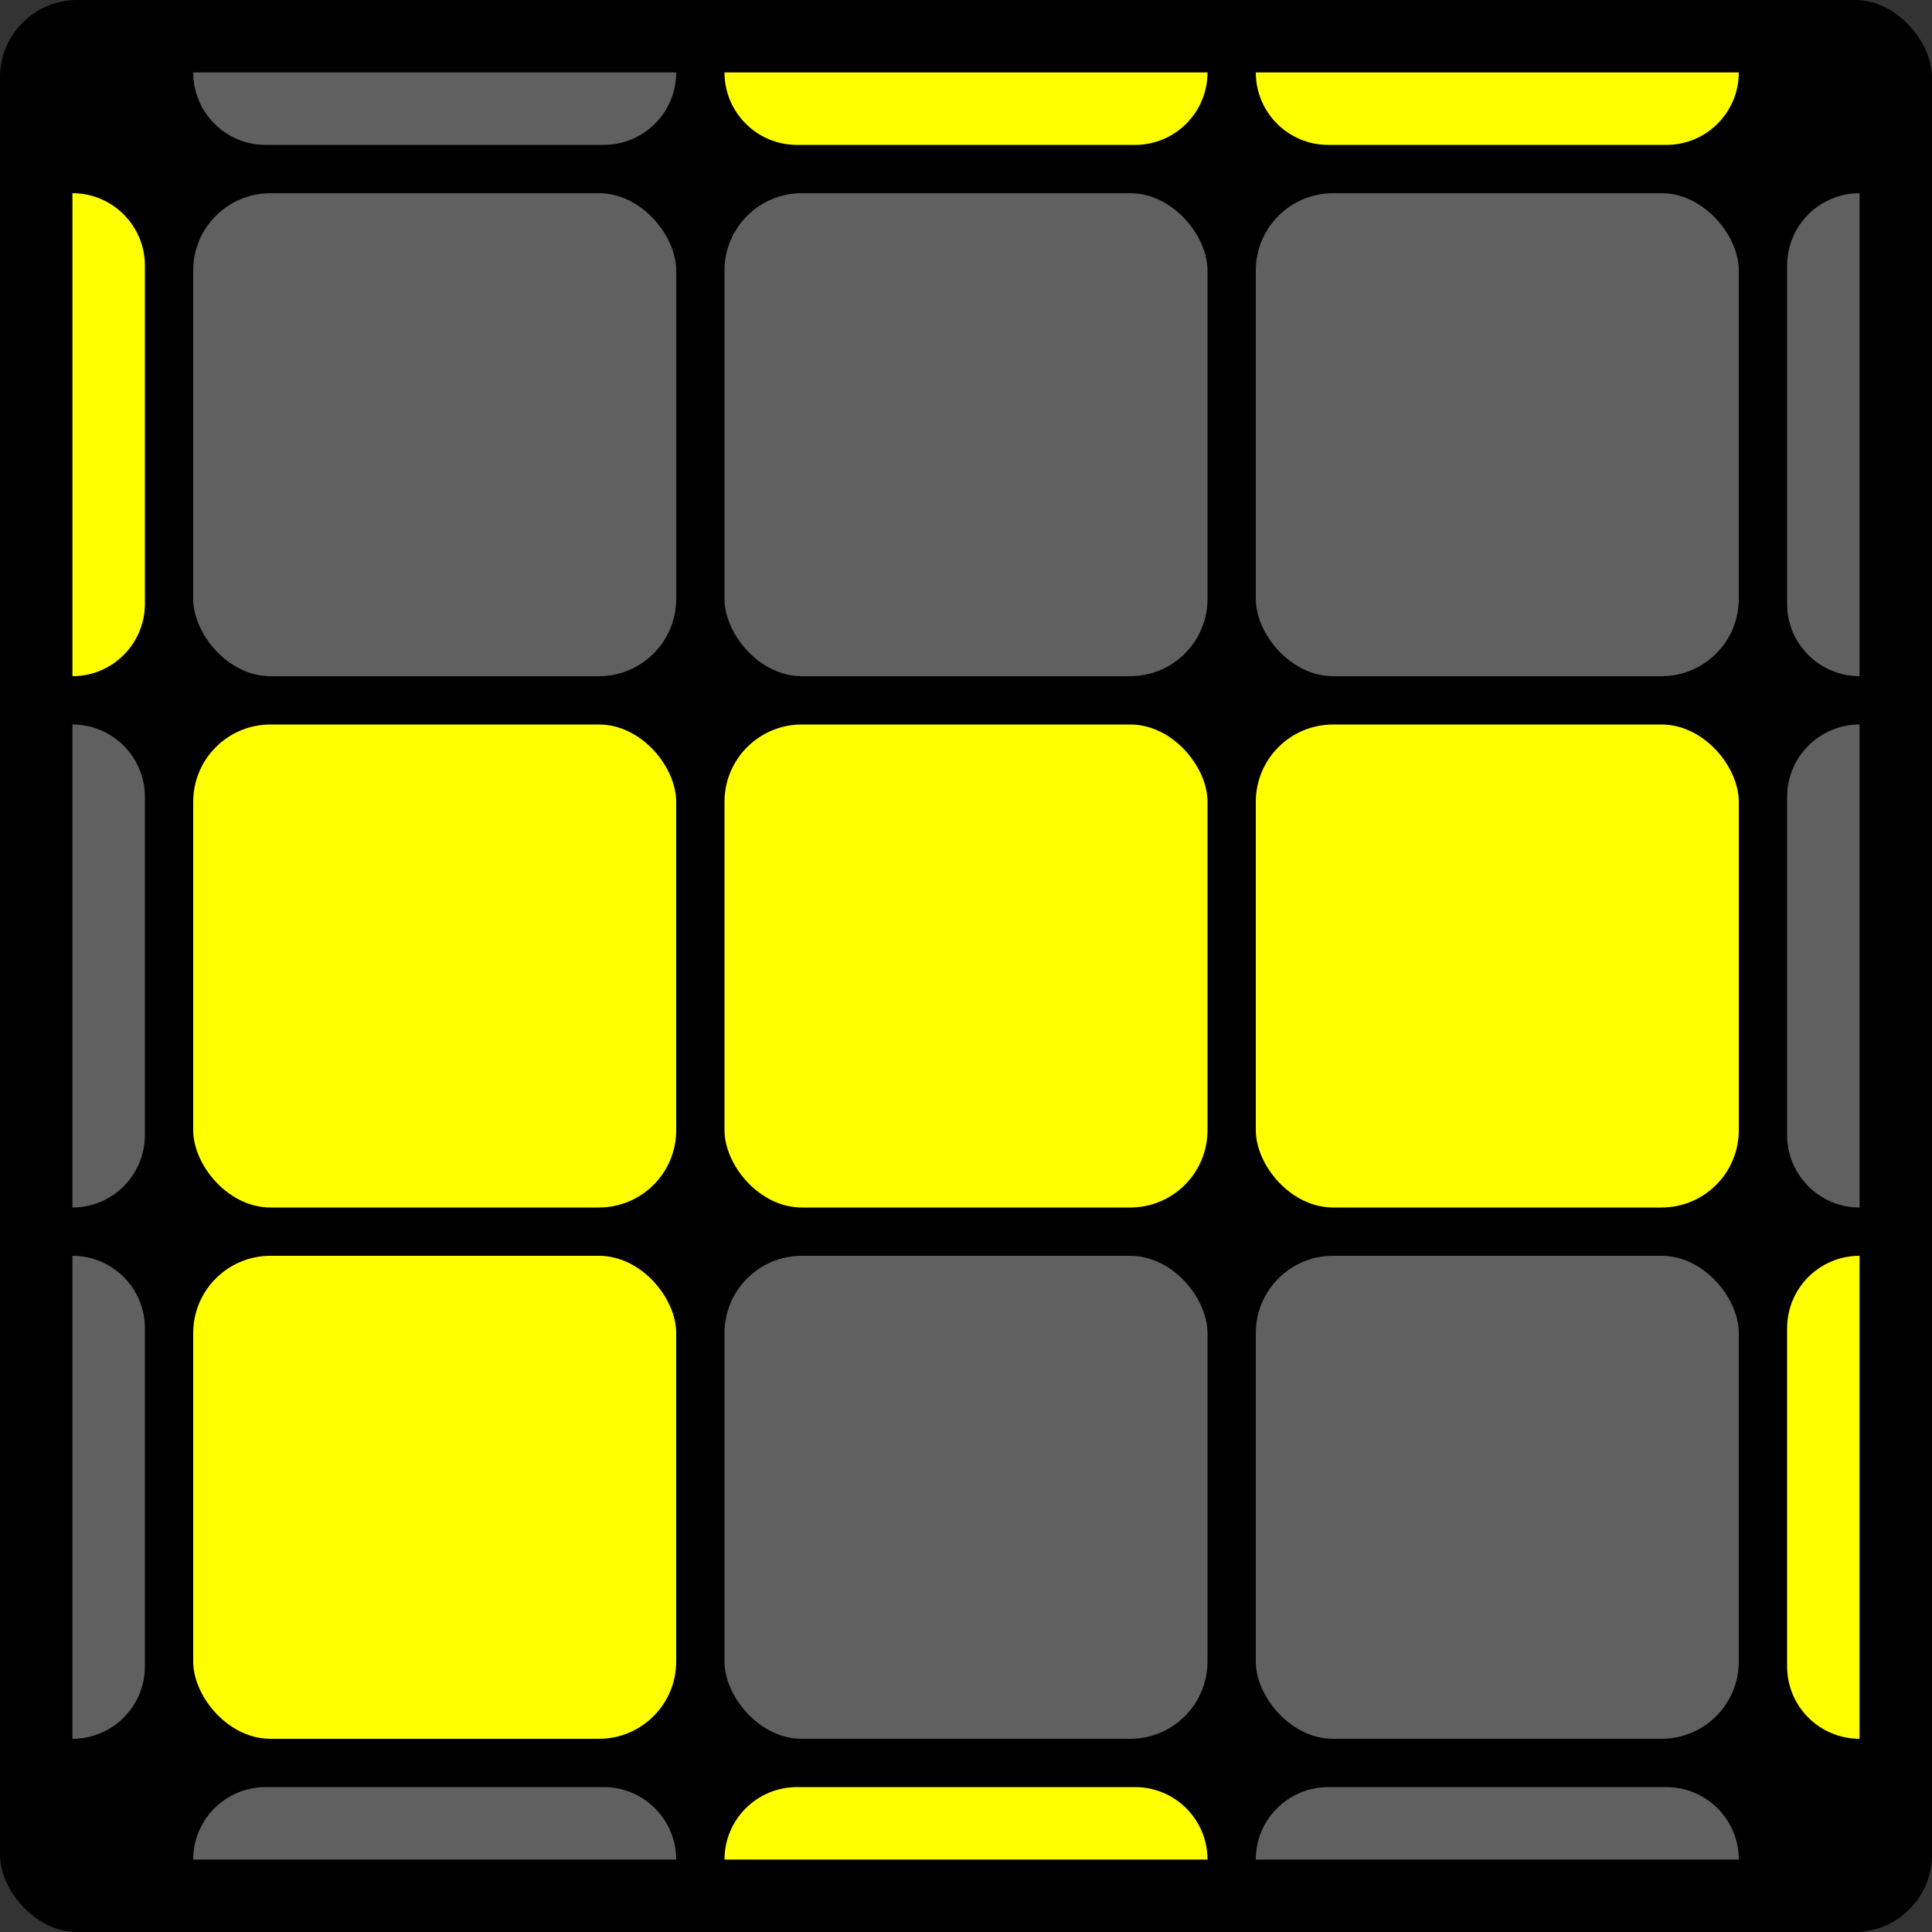 <svg width="400" height="400" viewBox="0 0 400 400" fill="none" xmlns="http://www.w3.org/2000/svg">
<rect x="0" y="0" width="400" height="400" fill="#333333" stroke="none"/>
<rect width="400" height="400" rx="16" fill="black"/>
<rect x="40" y="150" width="100" height="100" rx="16" fill="#FFFF00"/>
<rect x="40" y="40" width="100" height="100" rx="16" fill="#606060"/>
<path d="M40 15H140V15C140 23.284 133.284 30 125 30H55C46.716 30 40 23.284 40 15V15Z" fill="#606060"/>
<path d="M140 385H40V385C40 376.716 46.716 370 55 370H125C133.284 370 140 376.716 140 385V385Z" fill="#606060"/>
<path d="M15 140L15 40V40C23.284 40 30 46.716 30 55L30 125C30 133.284 23.284 140 15 140V140Z" fill="#FFFF00"/>
<path d="M385 40V140V140C376.716 140 370 133.284 370 125V55C370 46.716 376.716 40 385 40V40Z" fill="#606060"/>
<path d="M15 250L15 150V150C23.284 150 30 156.716 30 165L30 235C30 243.284 23.284 250 15 250V250Z" fill="#606060"/>
<path d="M385 150V250V250C376.716 250 370 243.284 370 235V165C370 156.716 376.716 150 385 150V150Z" fill="#606060"/>
<path d="M15 360L15 260V260C23.284 260 30 266.716 30 275L30 345C30 353.284 23.284 360 15 360V360Z" fill="#606060"/>
<path d="M385 260V360V360C376.716 360 370 353.284 370 345V275C370 266.716 376.716 260 385 260V260Z" fill="#FFFF00"/>
<path d="M150 15H250V15C250 23.284 243.284 30 235 30H165C156.716 30 150 23.284 150 15V15Z" fill="#FFFF00"/>
<path d="M250 385H150V385C150 376.716 156.716 370 165 370H235C243.284 370 250 376.716 250 385V385Z" fill="#FFFF00"/>
<path d="M260 15H360V15C360 23.284 353.284 30 345 30H275C266.716 30 260 23.284 260 15V15Z" fill="#FFFF00"/>
<path d="M360 385H260V385C260 376.716 266.716 370 275 370H345C353.284 370 360 376.716 360 385V385Z" fill="#606060"/>
<rect x="150" y="150" width="100" height="100" rx="16" fill="#FFFF00"/>
<rect x="150" y="40" width="100" height="100" rx="16" fill="#606060"/>
<rect x="260" y="150" width="100" height="100" rx="16" fill="#FFFF00"/>
<rect x="260" y="40" width="100" height="100" rx="16" fill="#606060"/>
<rect x="40" y="260" width="100" height="100" rx="16" fill="#FFFF00"/>
<rect x="150" y="260" width="100" height="100" rx="16" fill="#606060"/>
<rect x="260" y="260" width="100" height="100" rx="16" fill="#606060"/>
</svg>
